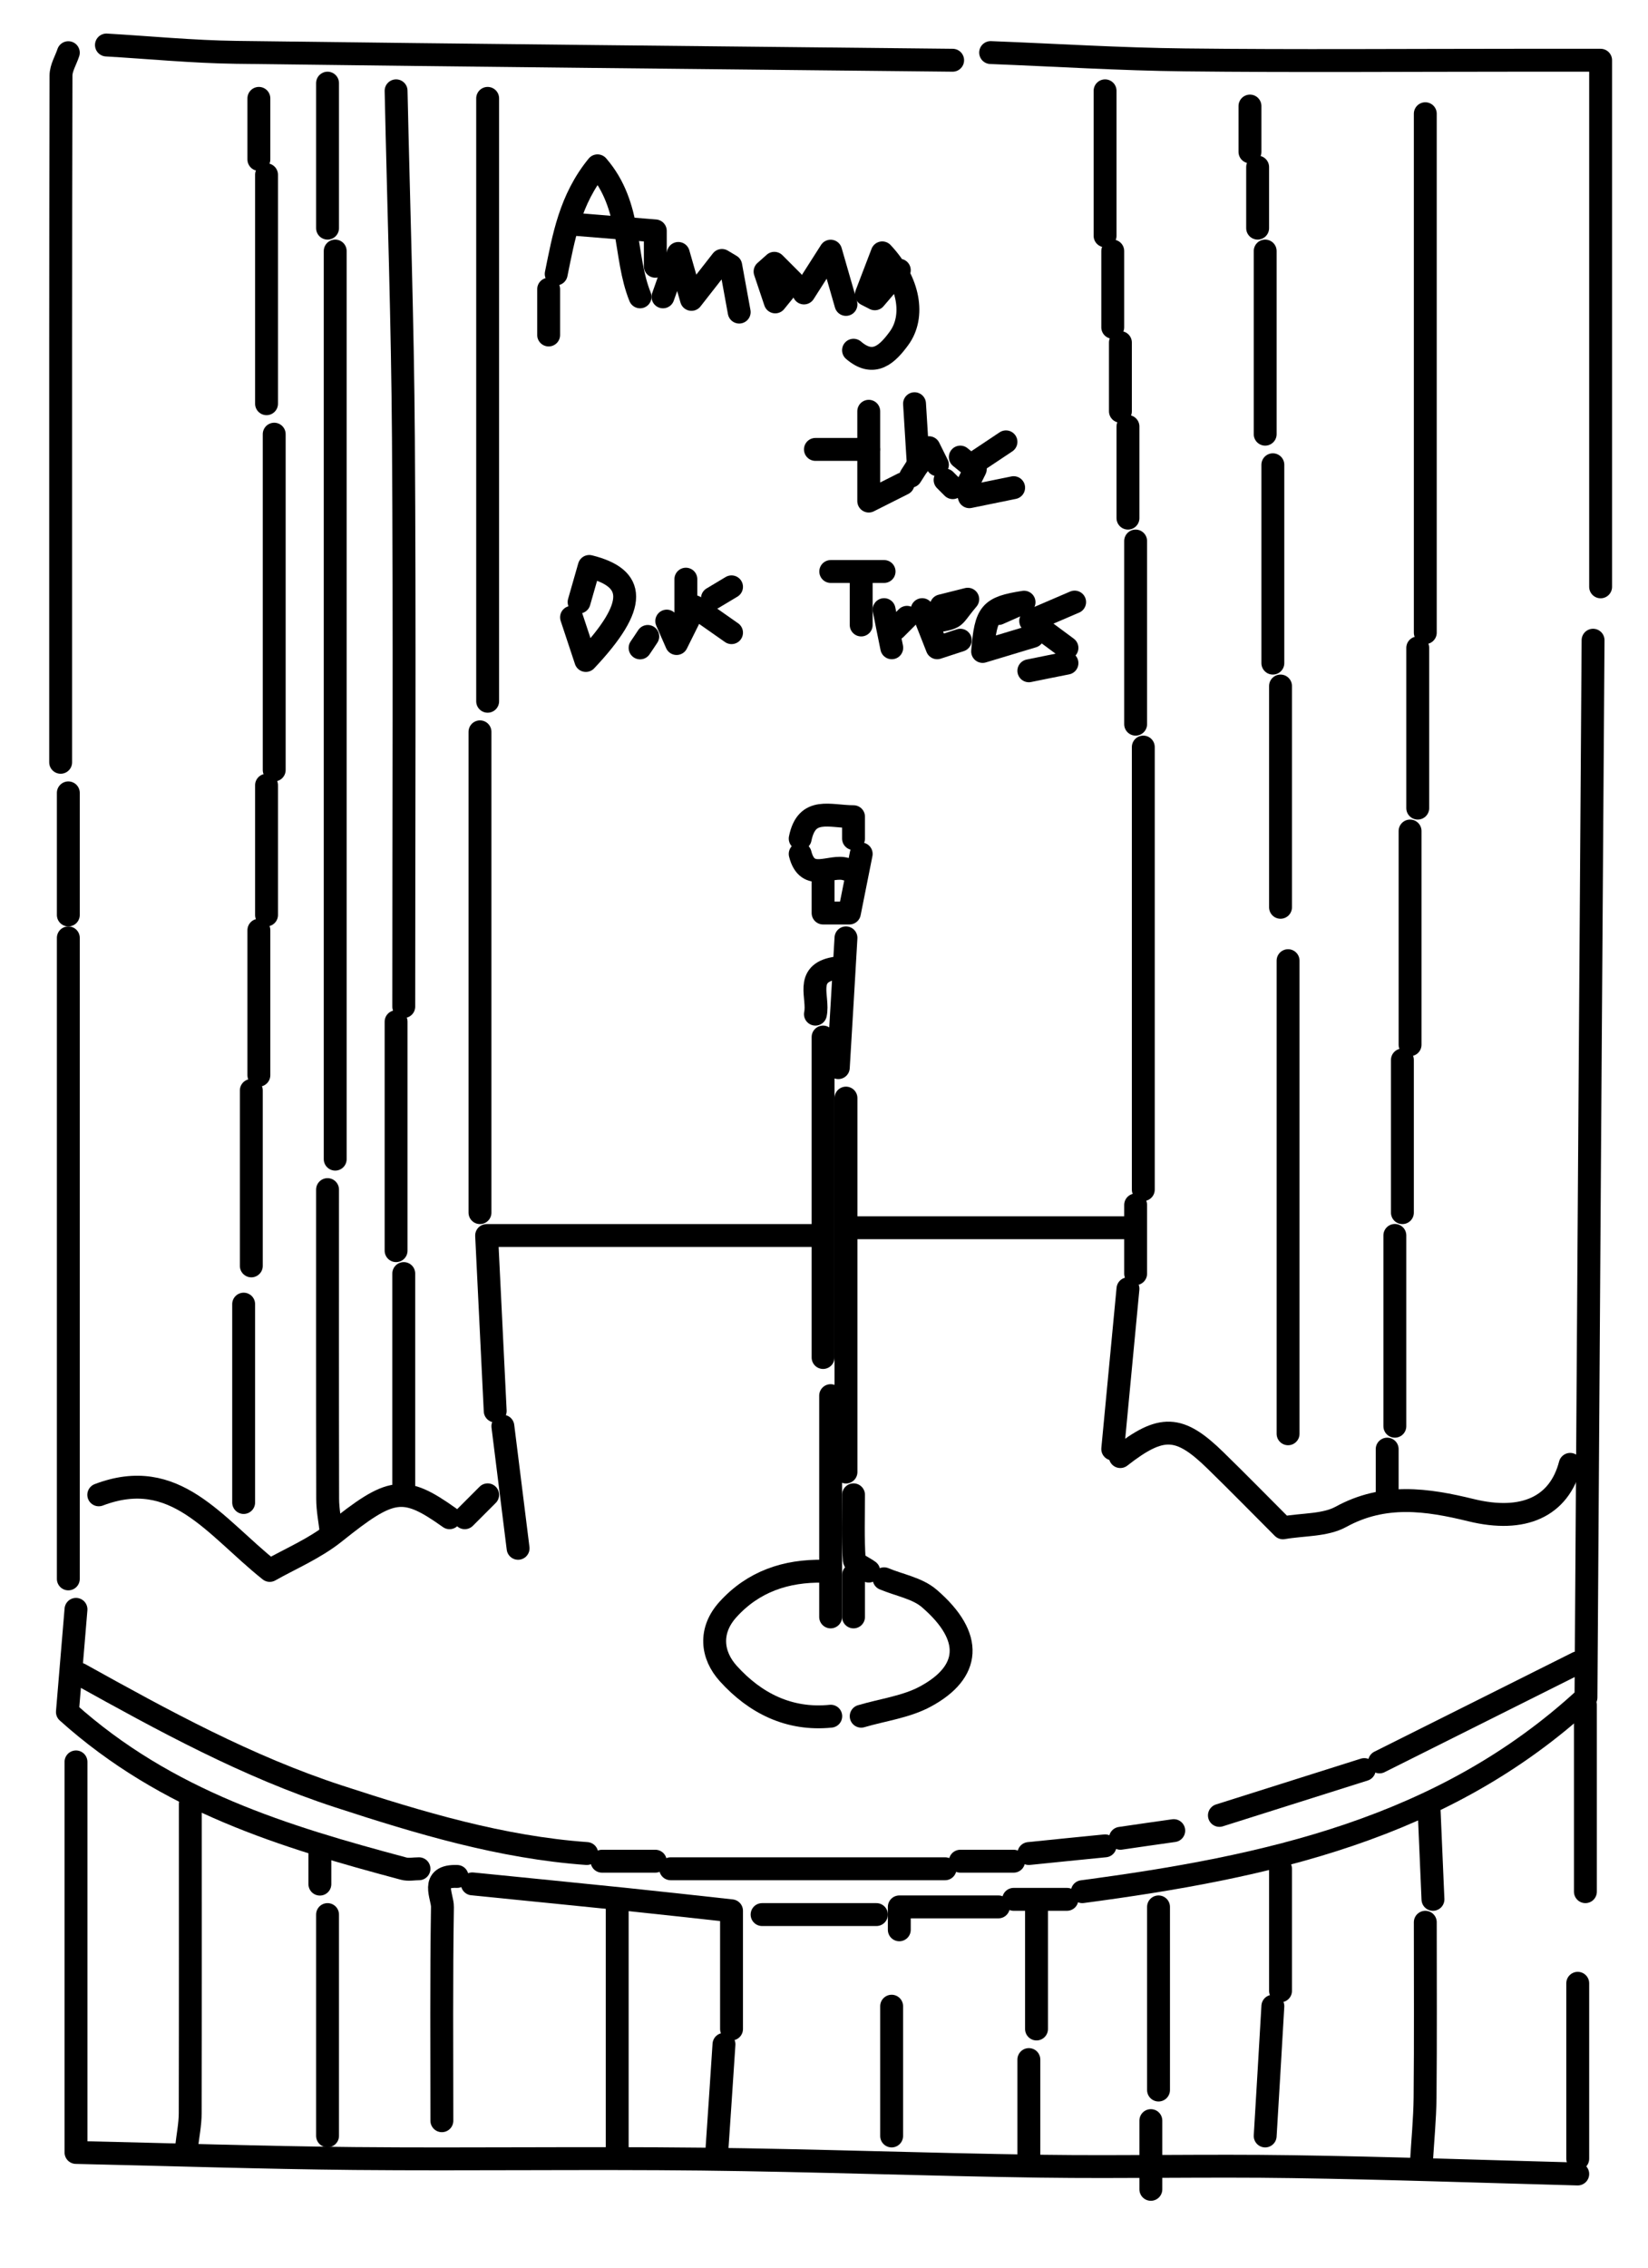 <?xml version="1.0" encoding="UTF-8"?>
<svg id="Layer_1" data-name="Layer 1" xmlns="http://www.w3.org/2000/svg" viewBox="0 0 144 198">
  <defs>
    <style>
      .cls-1 {
        fill: none;
        stroke: #000;
        stroke-linecap: round;
        stroke-linejoin: round;
        stroke-width: 2px;
      }
    </style>
  </defs>
  <path class="cls-1" d="M139.86,51.24V5.26h-7.33c-9.66,0-19.32.08-28.98-.03-5.66-.06-11.32-.42-16.99-.64"/>
  <path class="cls-1" d="M139.2,55.9c-.21,30.76-.42,61.52-.62,92.32-12.43,11.5-27.99,14.82-44.01,16.95"/>
  <path class="cls-1" d="M34.61,7.93c.22,10.11.57,20.21.64,30.32.11,16.55.03,33.09.03,49.64"/>
  <path class="cls-1" d="M29.29,21.92v79.29"/>
  <path class="cls-1" d="M83.24,5.26c-20.87-.22-41.74-.42-62.62-.69-3.78-.05-7.55-.42-11.32-.64"/>
  <path class="cls-1" d="M5.97,4.6c-.22.67-.64,1.33-.64,2-.04,15.66-.03,31.32-.03,46.97v12.99"/>
  <path class="cls-1" d="M5.97,81.89v55.97"/>
  <path class="cls-1" d="M42.61,8.59v52.64"/>
  <path class="cls-1" d="M124.54,9.93v45.31"/>
  <path class="cls-1" d="M51.27,161.84c-7.48-.54-14.58-2.67-21.66-4.98-8.01-2.61-15.33-6.62-22.64-10.68"/>
  <path class="cls-1" d="M6.64,153.84v34.1c8.1.18,16.2.45,24.31.53,10.1.09,20.21-.06,30.31.05,9.88.11,19.76.48,29.64.62,7.33.1,14.66-.07,21.98.04,8.33.12,16.65.42,24.98.64"/>
  <path class="cls-1" d="M41.94,63.9v41.98"/>
  <path class="cls-1" d="M112.55,83.88v41.31"/>
  <path class="cls-1" d="M99.9,65.23v38.64"/>
  <path class="cls-1" d="M28.62,103.87c0,8.99-.01,17.99.01,26.98,0,1,.21,2,.32,3"/>
  <path class="cls-1" d="M16.63,157.51c0,8.99.01,17.99-.01,26.98,0,1-.21,2-.32,3"/>
  <path class="cls-1" d="M23.96,37.91v29.32"/>
  <path class="cls-1" d="M43.27,123.2c-.24-5-.49-9.99-.75-15.32h28.73"/>
  <path class="cls-1" d="M74.58,107.2h24.31"/>
  <path class="cls-1" d="M82.58,163.17h-23.98"/>
  <path class="cls-1" d="M71.92,137.19c-3.24-.06-6.1.9-8.31,3.34-1.66,1.83-1.45,3.97.04,5.61,2.33,2.57,5.3,4.08,8.94,3.71"/>
  <path class="cls-1" d="M137.2,127.86c-.96,3.7-4.08,5.12-8.66,4-3.84-.94-7.59-1.49-11.37.58-1.39.76-3.26.65-5.07.96-1.99-1.99-3.92-3.96-5.89-5.88-3.17-3.1-4.72-3.15-8.32-.34"/>
  <path class="cls-1" d="M53.93,166.5v21.65"/>
  <path class="cls-1" d="M73.92,95.88v32.65"/>
  <path class="cls-1" d="M124.54,167.84c0,5.11.03,10.22-.02,15.32-.02,1.89-.21,3.78-.32,5.66"/>
  <path class="cls-1" d="M39.94,163.84c-2.41-.09-1.26,1.75-1.28,2.67-.1,6.22-.05,12.44-.05,18.66"/>
  <path class="cls-1" d="M39.28,132.52c-4.04-2.88-5.1-2.65-10.03,1.29-1.75,1.4-3.9,2.3-5.68,3.31-4.86-3.88-8.26-9.14-14.94-6.6"/>
  <path class="cls-1" d="M34.61,89.21v19.99"/>
  <path class="cls-1" d="M23.29,15.26v19.99"/>
  <path class="cls-1" d="M28.62,167.17v19.32"/>
  <path class="cls-1" d="M111.89,59.9v19.32"/>
  <path class="cls-1" d="M35.28,111.2v18.99"/>
  <path class="cls-1" d="M75.25,149.85c1.89-.56,3.94-.81,5.63-1.73,3.9-2.11,4.25-5.17.32-8.55-1.04-.9-2.62-1.16-3.95-1.72"/>
  <path class="cls-1" d="M123.21,72.56v18.66"/>
  <path class="cls-1" d="M21.29,113.87v17.32"/>
  <path class="cls-1" d="M111.22,40.58v17.32"/>
  <path class="cls-1" d="M71.92,90.55v27.98"/>
  <path class="cls-1" d="M137.86,145.18c-5.77,2.89-11.55,5.77-17.32,8.66"/>
  <path class="cls-1" d="M121.88,107.87v16.66"/>
  <path class="cls-1" d="M138.53,148.85v16.32"/>
  <path class="cls-1" d="M99.23,47.24v15.99"/>
  <path class="cls-1" d="M101.23,166.5v15.99"/>
  <path class="cls-1" d="M110.55,21.92v15.99"/>
  <path class="cls-1" d="M72.58,121.86v19.32"/>
  <path class="cls-1" d="M21.96,95.21v15.32"/>
  <path class="cls-1" d="M137.86,173.17v15.32"/>
  <path class="cls-1" d="M123.88,56.57v13.99"/>
  <path class="cls-1" d="M98.56,112.53c-.44,4.66-.89,9.33-1.33,13.99"/>
  <path class="cls-1" d="M122.54,92.55v13.33"/>
  <path class="cls-1" d="M63.92,177.16v-10.32c-3.11-.34-6.22-.69-9.33-1.01-4.44-.46-8.88-.89-13.32-1.34"/>
  <path class="cls-1" d="M22.62,81.22v12.66"/>
  <path class="cls-1" d="M28.62,7.26v12.66"/>
  <path class="cls-1" d="M96.56,7.93v12.66"/>
  <path class="cls-1" d="M119.21,154.51c-4.22,1.33-8.44,2.67-12.66,4"/>
  <path class="cls-1" d="M50.6,52.57c.3-1.04.59-2.08.89-3.11,4.02,1,4.33,3.3-.3,8.21-.47-1.41-.86-2.59-1.25-3.77"/>
  <path class="cls-1" d="M77.91,175.17v11.33"/>
  <path class="cls-1" d="M23.29,68.56v11.33"/>
  <path class="cls-1" d="M111.22,175.17c-.22,3.78-.44,7.55-.67,11.33"/>
  <path class="cls-1" d="M111.89,163.17v10.66"/>
  <path class="cls-1" d="M90.57,166.5v10.66"/>
  <path class="cls-1" d="M6.64,140.52c-.26,3.1-.52,6.2-.75,8.96,8.69,7.81,18.98,10.9,29.39,13.68.41.11.88.01,1.33.01"/>
  <path class="cls-1" d="M5.97,69.23v10.66"/>
  <path class="cls-1" d="M43.94,124.53c.44,3.55.89,7.11,1.33,10.66"/>
  <path class="cls-1" d="M63.26,178.5c-.22,3.33-.44,6.66-.67,9.99"/>
  <path class="cls-1" d="M76.58,167.17h-9.99"/>
  <path class="cls-1" d="M78.58,23.59l-2.14,2.5c-.25-.13-.49-.25-.74-.38.43-1.12.86-2.23,1.39-3.63,2.36,2.51,2.88,5.55,1.45,7.48-.95,1.29-2.16,2.57-3.96,1.02"/>
  <path class="cls-1" d="M89.9,179.83v8.99"/>
  <path class="cls-1" d="M75.25,74.56c-.33,1.65-.66,3.29-1.03,5.16h-2.3v-3.16"/>
  <path class="cls-1" d="M78.58,168.5v-2h8.66"/>
  <path class="cls-1" d="M73.92,81.89c-.22,3.78-.44,7.55-.67,11.33"/>
  <path class="cls-1" d="M98.56,37.24v8"/>
  <path class="cls-1" d="M124.88,158.18c.11,2.55.22,5.11.33,7.66"/>
  <path class="cls-1" d="M87.24,53.57c.75-.33,1.49-.66,2.24-.99-2.98.47-3.34.89-3.62,4.3,1.61-.48,3-.9,4.38-1.32"/>
  <path class="cls-1" d="M64.59,27.25c-.25-1.35-.49-2.7-.74-4.05-.26-.15-.51-.31-.77-.46-.83,1.06-1.66,2.12-2.66,3.4-.34-1.19-.64-2.22-1.15-4.01-.61,1.73-.98,2.76-1.34,3.79"/>
  <path class="cls-1" d="M93.9,52.57c-1.18.51-2.37,1.02-3.84,1.65,1.39,1.03,2.28,1.69,3.17,2.35"/>
  <path class="cls-1" d="M74.58,130.52c0,1.89-.07,3.78.06,5.66.02.36.83.67,1.27,1"/>
  <path class="cls-1" d="M97.23,21.92v6.66"/>
  <path class="cls-1" d="M96.56,161.17c-2.22.22-4.44.44-6.66.67"/>
  <path class="cls-1" d="M74.58,73.22v-1.91c-2.08,0-4.09-.91-4.66,1.91"/>
  <path class="cls-1" d="M75.91,35.91v7.84c1.39-.7,2.2-1.11,3-1.51"/>
  <path class="cls-1" d="M97.9,29.91v6"/>
  <path class="cls-1" d="M48.6,23.92c.66-3.23,1.21-6.5,3.61-9.44,3.05,3.52,2.27,7.85,3.72,11.44"/>
  <path class="cls-1" d="M83.91,39.91c.43.35.86.7,1.31,1.05-.24.48-.5,1.01-.77,1.55.08.29.17.57.25.86,1.29-.26,2.58-.53,3.87-.79"/>
  <path class="cls-1" d="M22.62,8.59v5.33"/>
  <path class="cls-1" d="M109.89,14.59v5.33"/>
  <path class="cls-1" d="M70.25,25.58c.67-1.06,1.35-2.11,2.33-3.65.56,1.95.95,3.3,1.34,4.65"/>
  <path class="cls-1" d="M79.91,35.25c.11,1.78.22,3.55.33,5.33"/>
  <path class="cls-1" d="M57.26,23.25v-3.09c-2.55-.21-4.77-.39-6.99-.57"/>
  <path class="cls-1" d="M102.56,159.84c-1.55.22-3.11.44-4.66.67"/>
  <path class="cls-1" d="M88.57,162.51h-4.66"/>
  <path class="cls-1" d="M57.26,162.51h-4.66"/>
  <path class="cls-1" d="M72.92,84.55c-2.65.46-1.35,2.56-1.67,4"/>
  <path class="cls-1" d="M75.91,39.24h-4.66"/>
  <path class="cls-1" d="M80.58,53.23c.37.94.74,1.89,1.31,3.33.35-.11,1.19-.39,2.02-.66"/>
  <path class="cls-1" d="M47.94,25.25v4"/>
  <path class="cls-1" d="M75.25,50.57v4"/>
  <path class="cls-1" d="M109.22,9.26v4"/>
  <path class="cls-1" d="M121.21,126.53v4"/>
  <path class="cls-1" d="M81.91,54.23c.44-.11.93-.14,1.32-.36.32-.18.52-.59,1.33-1.55-1.26.32-1.79.45-2.31.58"/>
  <path class="cls-1" d="M99.23,105.21v6"/>
  <path class="cls-1" d="M100.56,185.16v6"/>
  <path class="cls-1" d="M74.58,137.52v3.66"/>
  <path class="cls-1" d="M93.23,57.9c-1.11.22-2.22.44-3.33.67"/>
  <path class="cls-1" d="M69.25,24.58c-.53-.53-1.06-1.06-1.59-1.59l-.81.72c.25.76.51,1.52.89,2.65.59-.73.89-1.09,1.18-1.45"/>
  <path class="cls-1" d="M87.9,38.58l-3,2"/>
  <path class="cls-1" d="M59.93,50.57v3c.25-.2.5-.4.75-.6l3.24,2.27"/>
  <path class="cls-1" d="M77.25,49.9h-4.66"/>
  <path class="cls-1" d="M69.92,74.56c.64,2.53,2.66.9,4,1.33"/>
  <path class="cls-1" d="M42.61,130.52l-2,2"/>
  <path class="cls-1" d="M60.26,53.9c-.22.44-.44.89-1.14,2.29-.38-.88-.62-1.42-.86-1.96"/>
  <path class="cls-1" d="M27.95,161.84v2.67"/>
  <path class="cls-1" d="M88.57,165.84h4.66"/>
  <path class="cls-1" d="M77.25,53.23c.22,1.11.44,2.22.67,3.33"/>
  <path class="cls-1" d="M81.91,40.58c-.11-.22-.22-.44-.74-1.49-.63.99-1.11,1.74-1.59,2.49"/>
  <path class="cls-1" d="M63.92,51.24c-.56.33-1.11.67-1.67,1"/>
  <path class="cls-1" d="M56.6,55.57c-.22.33-.44.67-.67,1"/>
  <path class="cls-1" d="M79.25,53.9l-1,1"/>
  <path class="cls-1" d="M82.58,41.91c.22.22.44.44.67.67"/>
</svg>